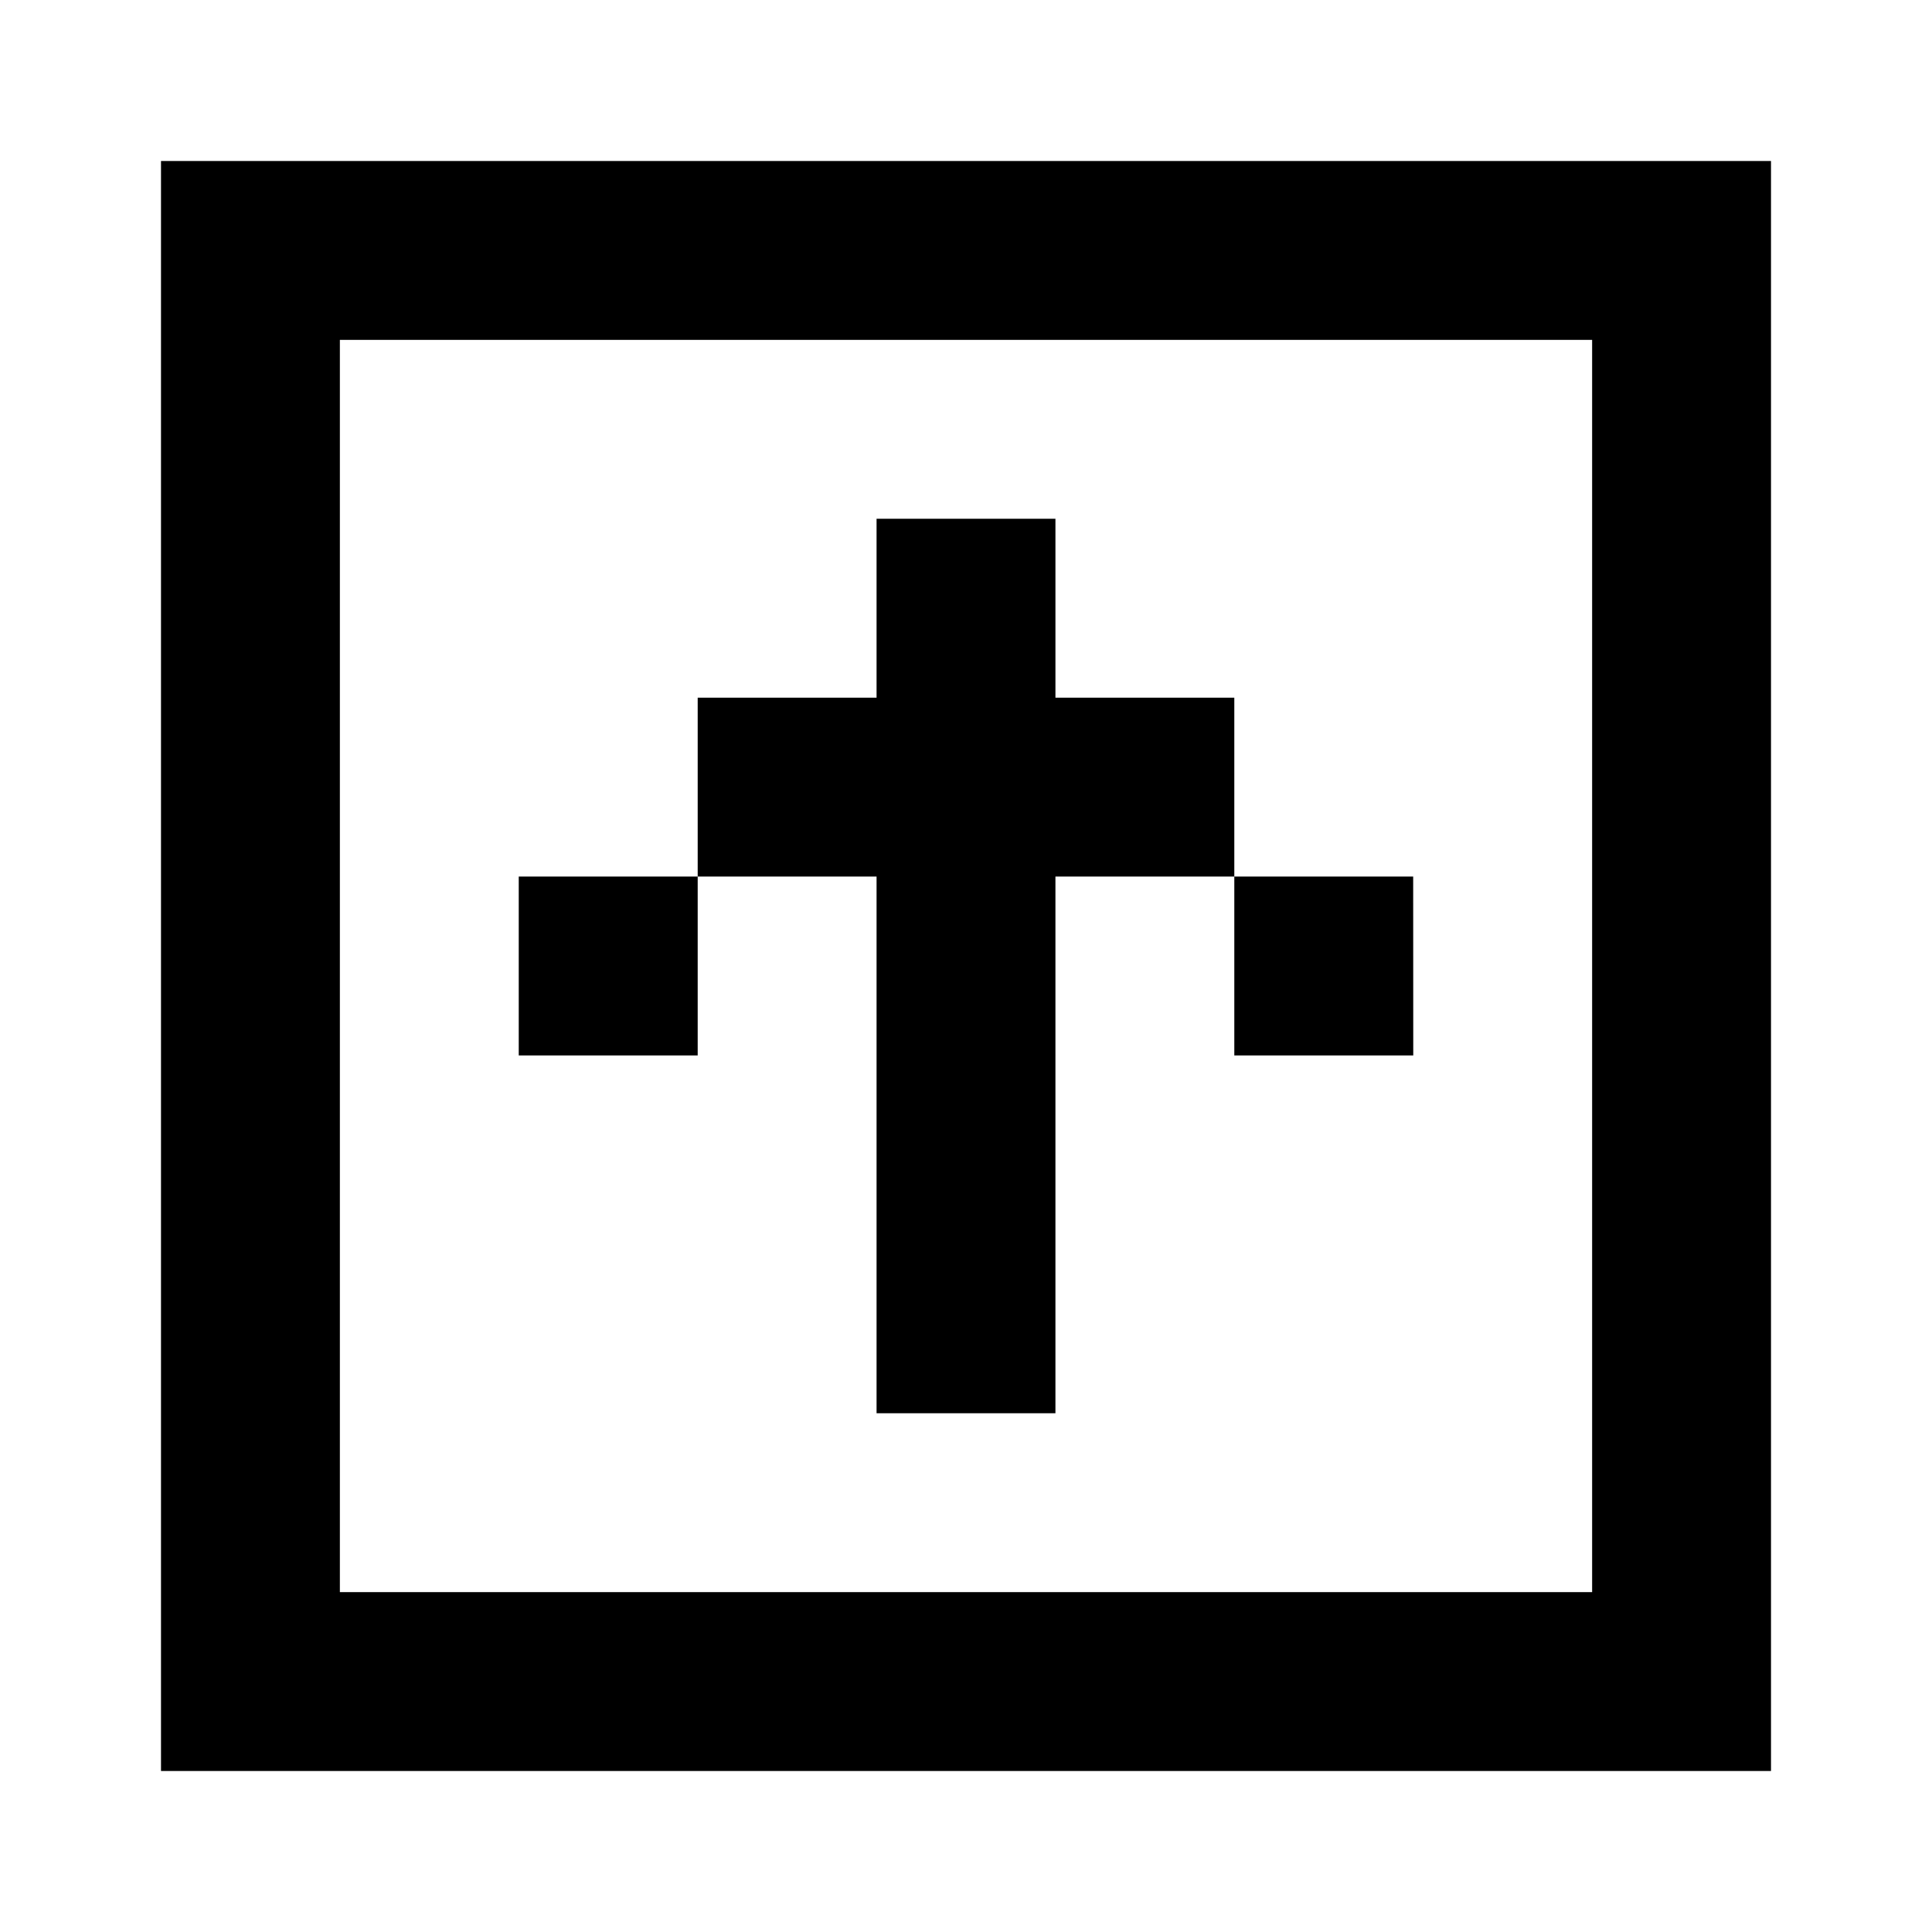 <svg xmlns="http://www.w3.org/2000/svg" width="24" height="24" viewBox="0 0 24 24">
  <g id="arrow-up-box" transform="translate(10151.059 874.195)">
    <rect id="Rectangle_151979" data-name="Rectangle 151979" width="24" height="24" transform="translate(-10151.059 -874.195)" fill="#fff"/>
    <path id="arrow-up-box-2" data-name="arrow-up-box" d="M3,23H23V3H3ZM20.778,5.222V20.778H5.222V5.222ZM11.889,18.556h2.222V11.889h2.222V9.667H14.111V7.444H11.889V9.667H9.667v2.222h2.222ZM9.667,14.111V11.889H7.444v2.222Zm8.889,0H16.333V11.889h2.222Z" transform="translate(-10152.059 -875.195)"/>
  </g>
</svg>
